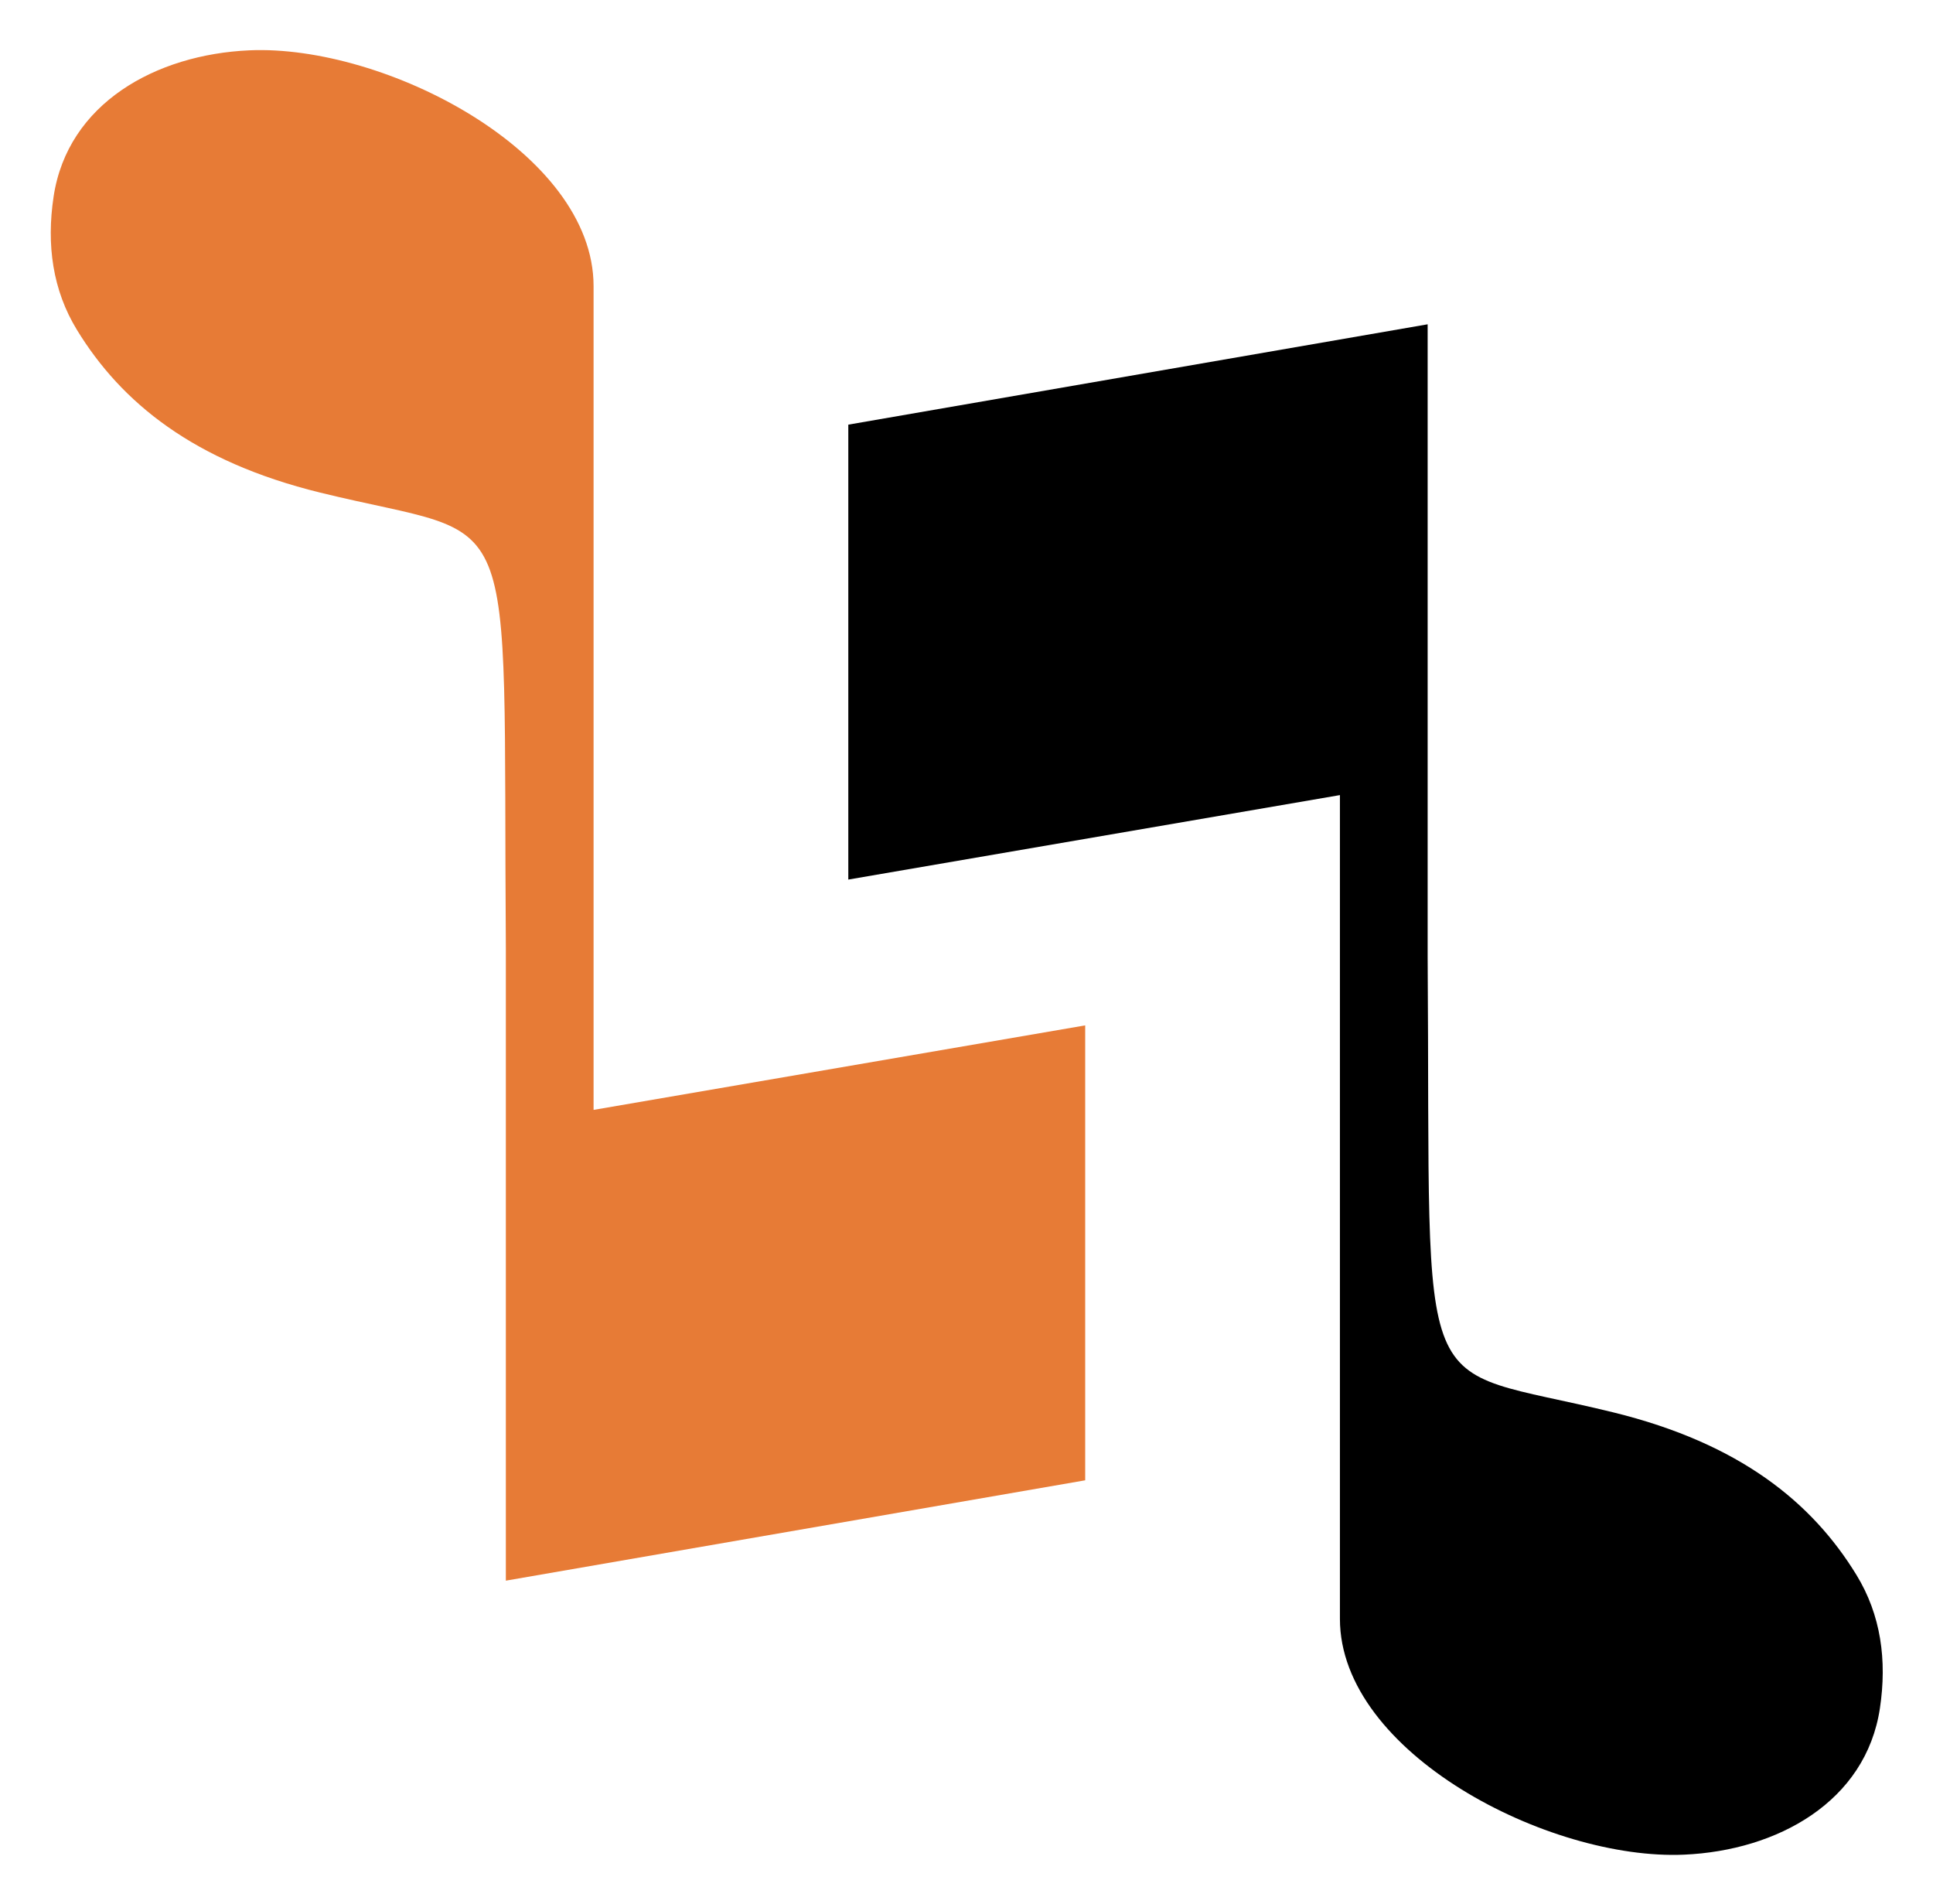 <?xml version="1.0" encoding="UTF-8" standalone="no"?>
<!-- Created with Inkscape (http://www.inkscape.org/) -->

<svg
   width="105.833mm"
   height="104.242mm"
   viewBox="0 0 111.679 110"
   version="1.1"
   id="svg1"
   inkscape:version="1.3.2 (091e20e, 2023-11-25, custom)"
   sodipodi:docname="logo-icon.svg"
   xmlns:inkscape="http://www.inkscape.org/namespaces/inkscape"
   xmlns:sodipodi="http://sodipodi.sourceforge.net/DTD/sodipodi-0.dtd"
   xmlns="http://www.w3.org/2000/svg"
   xmlns:svg="http://www.w3.org/2000/svg">
  <sodipodi:namedview
     id="namedview1"
     pagecolor="#ffffff"
     bordercolor="#000000"
     borderopacity="0.25"
     inkscape:showpageshadow="2"
     inkscape:pageopacity="0.0"
     inkscape:pagecheckerboard="0"
     inkscape:deskcolor="#d1d1d1"
     inkscape:document-units="mm"
     inkscape:zoom="1.4627806"
     inkscape:cx="192.44171"
     inkscape:cy="202.01253"
     inkscape:window-width="1920"
     inkscape:window-height="1017"
     inkscape:window-x="-8"
     inkscape:window-y="1072"
     inkscape:window-maximized="1"
     inkscape:current-layer="layer1" />
  <defs
     id="defs1" />
  <g
     inkscape:label="Calque 1"
     inkscape:groupmode="layer"
     id="layer1"
     transform="translate(-84.137,-87.842)">
    <g
       id="g2"
       transform="matrix(1.626,0,0,1.626,13.502,-40.05)">
      <path
         style="fill:#e77b36;fill-opacity:1"
         d="m 61.415,112.347 c -0.117,-16.44 0.651,-14.413 -6.602,-16.194 -4.492,-1.103 -7.059,-3.198 -8.636,-5.776 -0.867,-1.417 -1.089,-3.027 -0.832,-4.735 0.499,-3.318 3.638,-5.054 6.96,-5.2 4.802,-0.211 12.227,3.614 12.227,8.378 v 14.636 14.627 l 17.468,-3.002 v 16.161 l -20.585,3.565 z"
         id="path1-4-8-0-7"
         sodipodi:nodetypes="sssssscccccs" />
      <path
         style="fill:#000000;fill-opacity:1"
         d="m 94.168,112.636 c 0.117,16.44 -0.651,14.413 6.602,16.194 4.492,1.103 7.059,3.198 8.636,5.776 0.867,1.417 1.089,3.027 0.832,4.735 -0.499,3.318 -3.638,5.054 -6.96,5.2 -4.802,0.211 -12.227,-3.614 -12.227,-8.378 v -14.636 -14.627 l -17.468,3.001 V 93.74 l 20.585,-3.565 z"
         id="path1-4-8-3-2-1"
         sodipodi:nodetypes="sssssscccccs" />
    </g>
  </g>
</svg>
